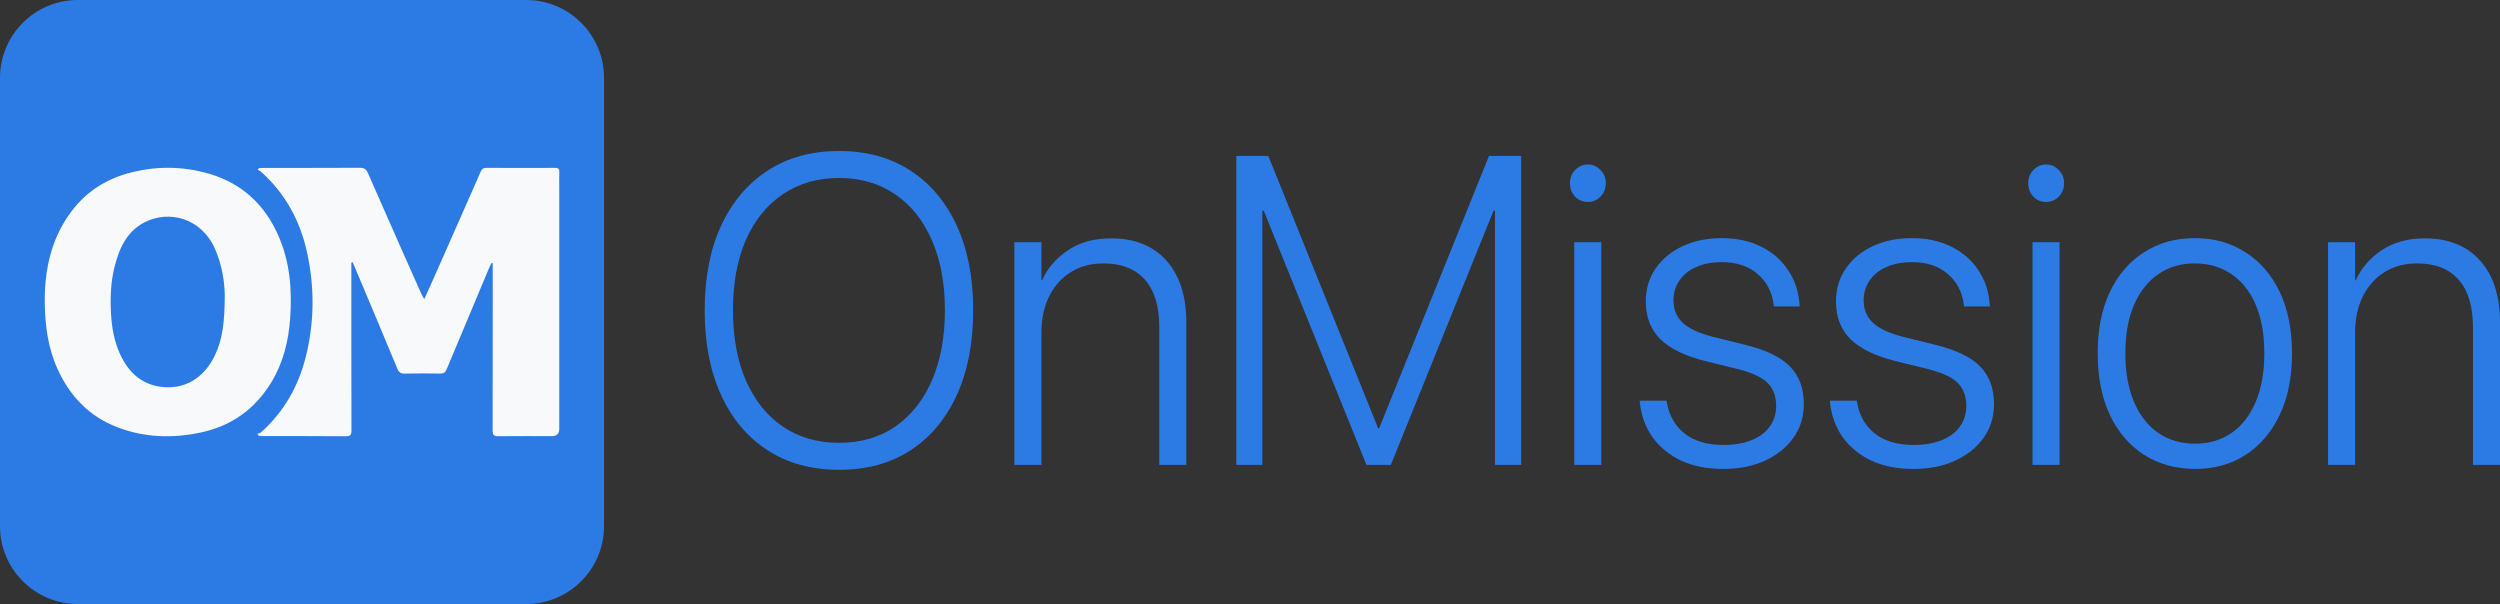 <svg width="149" height="36" viewBox="0 0 149 36" fill="none" xmlns="http://www.w3.org/2000/svg">
<rect x="0" y="0" width="149" height="36" fill="#333333" stroke="none"/>
<g clip-path="url(#clip0_461_33259)">
<path d="M0 31.358C0 33.922 2.078 36 4.642 36H31.358C33.922 36 36 33.922 36 31.358V4.642C36 2.078 33.922 0 31.358 0H4.642C2.078 0 0 2.078 0 4.642V31.358V31.358Z" fill="#2C7BE5"/>
<path d="M20.94 15.643C20.94 15.751 20.94 15.86 20.94 15.967C20.94 19.199 20.937 22.432 20.947 25.664C20.948 25.939 20.866 26.002 20.608 26C18.951 25.988 17.294 25.992 15.637 25.991C15.567 25.991 15.497 25.98 15.426 25.974C15.396 25.936 15.365 25.899 15.334 25.861C15.409 25.83 15.5 25.817 15.558 25.765C16.92 24.548 17.787 23.025 18.23 21.246C18.742 19.187 18.752 17.114 18.301 15.049C17.889 13.156 17 11.524 15.553 10.233C15.499 10.185 15.43 10.155 15.368 10.117C15.384 10.088 15.4 10.058 15.416 10.028C15.518 10.021 15.622 10.007 15.725 10.007C17.629 10.006 19.533 10.011 21.437 10C21.693 9.998 21.827 10.081 21.931 10.319C22.804 12.314 23.687 14.303 24.568 16.294C24.755 16.717 24.944 17.14 25.136 17.563C25.167 17.633 25.212 17.697 25.288 17.826C25.481 17.396 25.648 17.03 25.811 16.663C26.759 14.519 27.71 12.376 28.65 10.229C28.723 10.063 28.811 10.005 28.977 10.005C30.35 10.009 31.723 10.012 33.096 10.006C33.279 10.006 33.338 10.07 33.334 10.249C33.325 10.593 33.332 10.938 33.332 11.282C33.332 16.042 33.332 20.801 33.332 25.561C33.332 25.849 33.188 25.993 32.9 25.993C31.829 25.993 30.758 25.987 29.687 25.998C29.435 26 29.36 25.921 29.36 25.663C29.369 22.459 29.367 19.255 29.368 16.05C29.368 15.933 29.368 15.816 29.368 15.698C29.341 15.691 29.314 15.684 29.288 15.676C29.235 15.793 29.177 15.907 29.128 16.025C28.289 18.024 27.451 20.023 26.615 22.023C26.547 22.188 26.447 22.265 26.261 22.263C25.547 22.254 24.833 22.25 24.119 22.266C23.888 22.271 23.769 22.187 23.684 21.981C23.303 21.055 22.915 20.132 22.528 19.209C22.044 18.055 21.558 16.902 21.073 15.75C21.056 15.709 21.036 15.669 21.017 15.629L20.94 15.645V15.643Z" fill="#F8F9FA"/>
<path d="M2.666 17.77C2.676 16.412 2.915 14.909 3.66 13.531C4.529 11.926 5.822 10.842 7.566 10.347C9.219 9.879 10.881 9.881 12.521 10.373C14.439 10.949 15.795 12.214 16.601 14.067C17.281 15.628 17.413 17.278 17.294 18.964C17.198 20.316 16.886 21.601 16.183 22.765C15.2 24.392 13.78 25.398 11.943 25.782C10.261 26.134 8.597 26.084 6.977 25.457C5.329 24.819 4.181 23.633 3.444 22.024C2.855 20.738 2.664 19.37 2.666 17.77ZM13.395 17.596C13.39 16.935 13.27 15.839 12.8 14.802C11.971 12.969 10.05 12.513 8.616 13.249C7.557 13.792 7.099 14.809 6.823 15.92C6.6 16.817 6.566 17.736 6.615 18.655C6.658 19.486 6.795 20.3 7.138 21.065C7.666 22.242 8.515 22.992 9.821 23.076C11.125 23.16 12.191 22.457 12.799 21.199C13.281 20.203 13.389 19.141 13.395 17.595L13.395 17.596Z" fill="#F8F9FA"/>
</g>
<path d="M50.013 28C51.658 28 53.075 27.613 54.264 26.839C55.452 26.065 56.373 24.967 57.024 23.547C57.675 22.126 58.001 20.446 58.001 18.506V18.481C58.001 16.541 57.675 14.866 57.024 13.453C56.373 12.033 55.448 10.935 54.251 10.161C53.062 9.387 51.645 9 50.001 9C48.372 9 46.959 9.387 45.762 10.161C44.565 10.935 43.637 12.033 42.977 13.453C42.326 14.866 42 16.541 42 18.481V18.506C42 20.446 42.326 22.126 42.977 23.547C43.629 24.967 44.553 26.065 45.75 26.839C46.947 27.613 48.368 28 50.013 28ZM50.013 26.392C48.726 26.392 47.606 26.069 46.654 25.422C45.709 24.776 44.976 23.861 44.455 22.679C43.942 21.497 43.686 20.106 43.686 18.506V18.481C43.686 16.865 43.942 15.469 44.455 14.296C44.976 13.122 45.709 12.216 46.654 11.578C47.606 10.931 48.722 10.608 50.001 10.608C51.287 10.608 52.403 10.931 53.347 11.578C54.292 12.216 55.021 13.126 55.534 14.308C56.055 15.482 56.316 16.873 56.316 18.481V18.506C56.316 20.097 56.059 21.484 55.546 22.666C55.033 23.849 54.304 24.767 53.36 25.422C52.423 26.069 51.307 26.392 50.013 26.392Z" fill="#2C7BE5"/>
<path d="M60.456 27.706H62.069V19.846C62.069 19.012 62.219 18.29 62.52 17.677C62.83 17.056 63.262 16.571 63.815 16.222C64.369 15.873 65.016 15.699 65.757 15.699C66.84 15.699 67.667 16.022 68.237 16.669C68.807 17.315 69.092 18.255 69.092 19.489V27.706H70.704V19.208C70.704 17.643 70.309 16.418 69.519 15.533C68.73 14.649 67.63 14.206 66.222 14.206C65.204 14.206 64.345 14.444 63.644 14.921C62.944 15.389 62.431 15.984 62.105 16.707H62.069V14.436H60.456V27.706Z" fill="#2C7BE5"/>
<path d="M73.685 27.706H75.236V12.56H76.03L74.161 9.689L81.441 27.706H82.894L90.174 9.689L88.306 12.56H89.1V27.706H90.663V9.293H88.745L82.198 25.524H82.137L75.59 9.293H73.685V27.706Z" fill="#2C7BE5"/>
<path d="M93.827 27.706H95.439V14.436H93.827V27.706ZM94.633 12.037C94.934 12.037 95.186 11.931 95.39 11.718C95.602 11.497 95.708 11.229 95.708 10.914C95.708 10.608 95.602 10.348 95.39 10.136C95.186 9.914 94.934 9.804 94.633 9.804C94.34 9.804 94.087 9.914 93.876 10.136C93.672 10.348 93.57 10.608 93.57 10.914C93.57 11.229 93.672 11.497 93.876 11.718C94.087 11.931 94.34 12.037 94.633 12.037Z" fill="#2C7BE5"/>
<path d="M102.707 27.949C103.635 27.949 104.457 27.787 105.174 27.464C105.899 27.132 106.469 26.677 106.884 26.099C107.299 25.52 107.507 24.852 107.507 24.095V24.083C107.507 23.155 107.238 22.415 106.701 21.862C106.172 21.301 105.272 20.863 104.001 20.548L102.096 20.076C101.257 19.863 100.655 19.582 100.288 19.234C99.922 18.885 99.739 18.447 99.739 17.919V17.907C99.739 17.456 99.856 17.06 100.093 16.72C100.329 16.371 100.663 16.103 101.094 15.916C101.526 15.72 102.031 15.623 102.609 15.623C103.497 15.623 104.209 15.857 104.746 16.324C105.292 16.784 105.614 17.401 105.711 18.175L105.724 18.264H107.263L107.25 18.124C107.193 17.358 106.965 16.682 106.566 16.095C106.176 15.499 105.642 15.036 104.966 14.704C104.299 14.364 103.513 14.193 102.609 14.193C101.729 14.193 100.948 14.355 100.264 14.678C99.588 15.002 99.055 15.448 98.664 16.018C98.281 16.58 98.09 17.23 98.09 17.97V17.983C98.09 18.893 98.379 19.638 98.957 20.216C99.543 20.786 100.435 21.22 101.632 21.518L103.549 21.99C104.404 22.203 105.003 22.479 105.345 22.819C105.687 23.16 105.858 23.619 105.858 24.197V24.21C105.858 24.67 105.728 25.078 105.467 25.435C105.215 25.784 104.852 26.052 104.38 26.239C103.916 26.426 103.358 26.52 102.707 26.52C101.754 26.52 100.988 26.294 100.41 25.843C99.832 25.384 99.478 24.767 99.348 23.993L99.323 23.878H97.723L97.735 23.993C97.817 24.776 98.069 25.465 98.493 26.06C98.916 26.647 99.482 27.111 100.19 27.451C100.907 27.783 101.746 27.949 102.707 27.949Z" fill="#2C7BE5"/>
<path d="M114.042 27.949C114.97 27.949 115.793 27.787 116.509 27.464C117.234 27.132 117.804 26.677 118.219 26.099C118.634 25.52 118.842 24.852 118.842 24.095V24.083C118.842 23.155 118.573 22.415 118.036 21.862C117.507 21.301 116.607 20.863 115.337 20.548L113.431 20.076C112.592 19.863 111.99 19.582 111.623 19.234C111.257 18.885 111.074 18.447 111.074 17.919V17.907C111.074 17.456 111.192 17.06 111.428 16.72C111.664 16.371 111.998 16.103 112.429 15.916C112.861 15.72 113.366 15.623 113.944 15.623C114.832 15.623 115.544 15.857 116.082 16.324C116.627 16.784 116.949 17.401 117.047 18.175L117.059 18.264H118.598L118.586 18.124C118.529 17.358 118.301 16.682 117.902 16.095C117.511 15.499 116.977 15.036 116.301 14.704C115.634 14.364 114.848 14.193 113.944 14.193C113.065 14.193 112.283 14.355 111.599 14.678C110.923 15.002 110.39 15.448 109.999 16.018C109.616 16.58 109.425 17.23 109.425 17.97V17.983C109.425 18.893 109.714 19.638 110.292 20.216C110.878 20.786 111.77 21.22 112.967 21.518L114.885 21.99C115.74 22.203 116.338 22.479 116.68 22.819C117.022 23.16 117.193 23.619 117.193 24.197V24.21C117.193 24.67 117.063 25.078 116.802 25.435C116.55 25.784 116.187 26.052 115.715 26.239C115.251 26.426 114.693 26.52 114.042 26.52C113.089 26.52 112.324 26.294 111.745 25.843C111.167 25.384 110.813 24.767 110.683 23.993L110.658 23.878H109.058L109.07 23.993C109.152 24.776 109.404 25.465 109.828 26.06C110.251 26.647 110.817 27.111 111.526 27.451C112.242 27.783 113.081 27.949 114.042 27.949Z" fill="#2C7BE5"/>
<path d="M121.138 27.706H122.751V14.436H121.138V27.706ZM121.945 12.037C122.246 12.037 122.498 11.931 122.702 11.718C122.914 11.497 123.02 11.229 123.02 10.914C123.02 10.608 122.914 10.348 122.702 10.136C122.498 9.914 122.246 9.804 121.945 9.804C121.651 9.804 121.399 9.914 121.187 10.136C120.984 10.348 120.882 10.608 120.882 10.914C120.882 11.229 120.984 11.497 121.187 11.718C121.399 11.931 121.651 12.037 121.945 12.037Z" fill="#2C7BE5"/>
<path d="M130.812 27.949C131.969 27.949 132.979 27.668 133.842 27.107C134.705 26.545 135.381 25.754 135.869 24.733C136.358 23.704 136.602 22.483 136.602 21.071V21.046C136.602 19.634 136.358 18.417 135.869 17.396C135.381 16.375 134.701 15.588 133.829 15.036C132.966 14.474 131.957 14.193 130.8 14.193C129.66 14.193 128.655 14.474 127.783 15.036C126.912 15.588 126.232 16.38 125.743 17.409C125.263 18.43 125.023 19.642 125.023 21.046V21.071C125.023 22.475 125.263 23.691 125.743 24.721C126.232 25.75 126.912 26.545 127.783 27.107C128.655 27.66 129.664 27.941 130.812 27.949ZM130.825 26.443C129.986 26.443 129.257 26.231 128.638 25.805C128.019 25.38 127.535 24.763 127.185 23.955C126.843 23.147 126.672 22.186 126.672 21.071V21.046C126.672 19.931 126.843 18.974 127.185 18.175C127.535 17.375 128.019 16.762 128.638 16.337C129.257 15.912 129.978 15.699 130.8 15.699C131.639 15.699 132.368 15.912 132.987 16.337C133.614 16.754 134.098 17.362 134.44 18.162C134.782 18.962 134.953 19.923 134.953 21.046V21.071C134.953 22.186 134.782 23.147 134.44 23.955C134.098 24.763 133.618 25.38 132.999 25.805C132.38 26.231 131.655 26.443 130.825 26.443Z" fill="#2C7BE5"/>
<path d="M138.752 27.706H140.364V19.846C140.364 19.012 140.515 18.29 140.816 17.677C141.126 17.056 141.557 16.571 142.111 16.222C142.665 15.873 143.312 15.699 144.053 15.699C145.136 15.699 145.963 16.022 146.533 16.669C147.103 17.315 147.388 18.255 147.388 19.489V27.706H149V19.208C149 17.643 148.605 16.418 147.815 15.533C147.025 14.649 145.926 14.206 144.517 14.206C143.499 14.206 142.64 14.444 141.94 14.921C141.24 15.389 140.727 15.984 140.401 16.707H140.364V14.436H138.752V27.706Z" fill="#2C7BE5"/>
<defs>
<clipPath id="clip0_461_33259">
<rect width="36" height="36" fill="white"/>
</clipPath>
</defs>
</svg>
